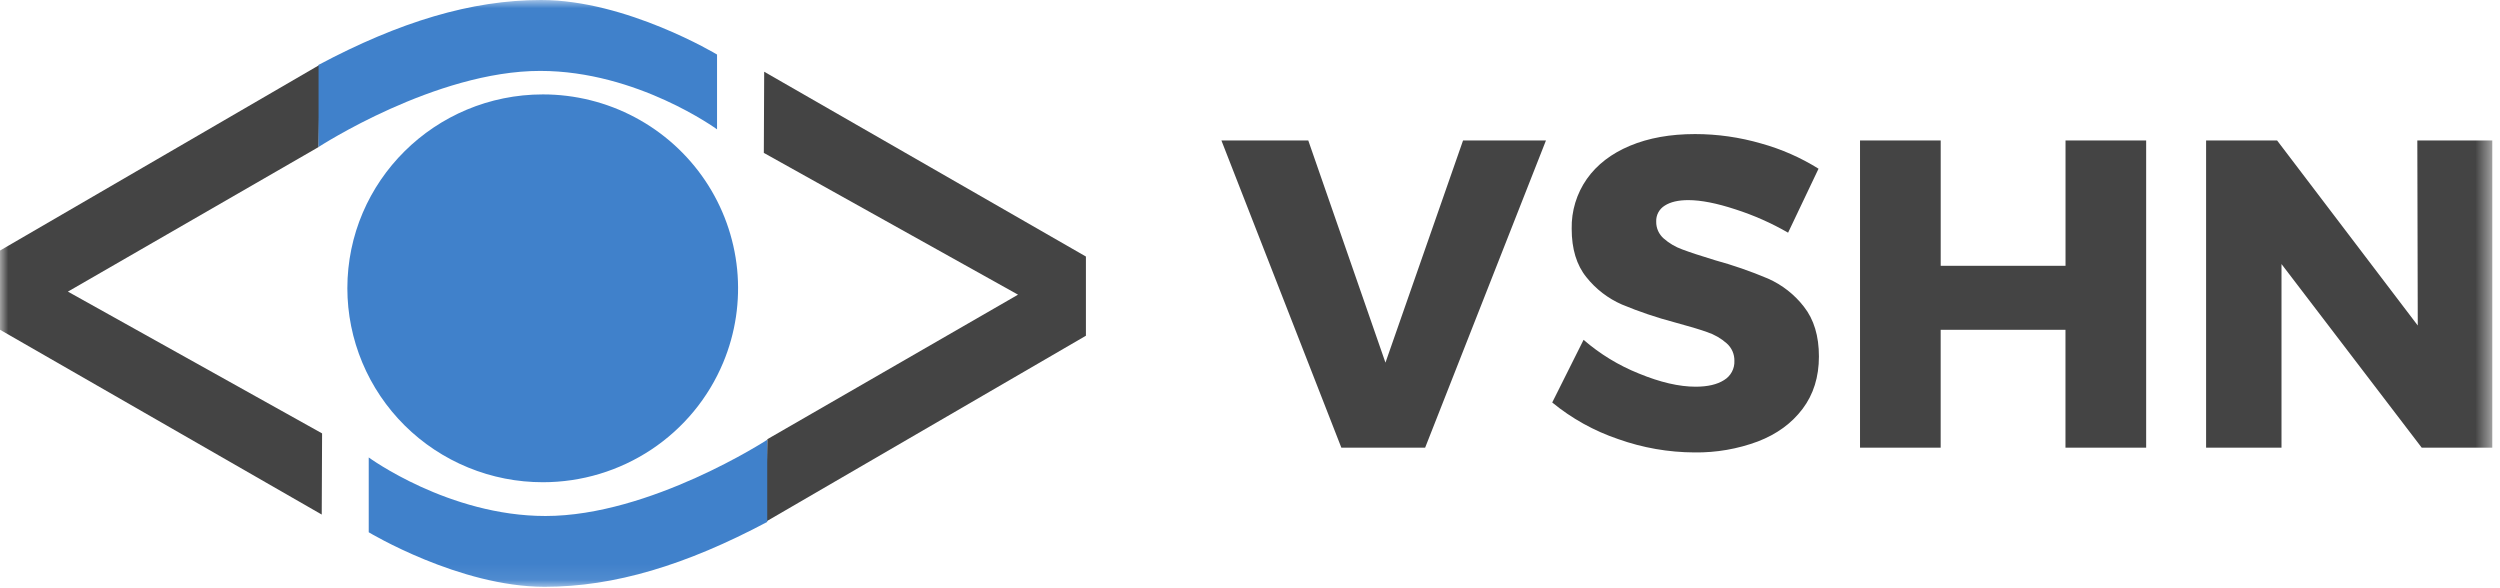 <svg width="153" height="36" viewBox="0 0 153 36" fill="none" xmlns="http://www.w3.org/2000/svg">
<g clip-path="url(#clip0_428_3001)">
<mask id="mask0_428_3001" style="mask-type:luminance" maskUnits="userSpaceOnUse" x="0" y="0" width="153" height="36">
<path d="M0 0H152.527V35.914H0V0Z" fill="white"/>
</mask>
<g mask="url(#mask0_428_3001)">
<path d="M19.69 31.491L0 20.181V15.334L19.57 3.963L19.497 8.999L4.155 17.847L19.712 26.524L19.69 31.491Z" fill="#444444"/>
<path d="M43.883 3.338V7.916C43.883 7.916 38.991 4.34 33.067 4.34C26.658 4.334 19.496 8.996 19.496 8.996V3.971C24.45 1.337 28.845 0 33.121 0C38.344 0 43.883 3.338 43.883 3.338Z" fill="#4081CB"/>
<path d="M33.23 29.512C35.591 29.512 37.9 28.816 39.864 27.512C41.827 26.208 43.358 24.355 44.261 22.186C45.013 20.384 45.305 18.424 45.113 16.482C44.92 14.54 44.249 12.675 43.158 11.052C42.067 9.43 40.59 8.099 38.858 7.179C37.127 6.259 35.193 5.778 33.23 5.778C26.618 5.778 21.258 11.091 21.258 17.644C21.26 19.204 21.571 20.749 22.174 22.19C22.776 23.631 23.659 24.94 24.77 26.042C25.882 27.145 27.201 28.018 28.653 28.613C30.104 29.209 31.659 29.514 33.23 29.512Z" fill="#4081CB"/>
<path d="M46.768 4.39L66.458 15.7V20.547L46.888 31.918L46.96 26.881L62.303 18.034L46.746 9.357L46.768 4.39Z" fill="#444444"/>
<path d="M22.566 32.575V27.996C22.566 27.996 27.46 31.579 33.384 31.579C39.793 31.579 46.954 26.914 46.954 26.914V31.942C42.001 34.575 37.605 35.913 33.33 35.913C28.107 35.913 22.566 32.575 22.566 32.575Z" fill="#4081CB"/>
<path d="M74.75 8.596H80.066L84.79 22.194L89.539 8.596H94.613L87.218 27.398H82.091L74.75 8.596ZM106.203 12.811C105.062 12.436 104.102 12.248 103.325 12.247C102.713 12.247 102.233 12.359 101.885 12.582C101.718 12.684 101.581 12.829 101.488 13.001C101.396 13.173 101.352 13.367 101.36 13.562C101.356 13.757 101.395 13.95 101.474 14.129C101.554 14.307 101.671 14.466 101.818 14.595C102.15 14.887 102.535 15.114 102.952 15.264C103.402 15.434 104.068 15.654 104.949 15.922C106.057 16.226 107.143 16.602 108.201 17.049C109.067 17.432 109.823 18.024 110.4 18.771C111.012 19.549 111.318 20.563 111.318 21.816C111.318 23.068 110.985 24.137 110.32 25.02C109.654 25.906 108.741 26.572 107.58 27.018C106.343 27.479 105.029 27.706 103.707 27.689C102.113 27.683 100.531 27.407 99.029 26.871C97.56 26.373 96.193 25.615 94.996 24.632L96.915 20.797C97.92 21.669 99.065 22.366 100.302 22.861C101.606 23.398 102.761 23.666 103.77 23.666C104.507 23.666 105.087 23.532 105.51 23.263C105.713 23.141 105.878 22.968 105.99 22.76C106.102 22.553 106.155 22.319 106.145 22.084C106.149 21.882 106.109 21.681 106.028 21.496C105.946 21.311 105.825 21.145 105.672 21.011C105.326 20.706 104.923 20.474 104.485 20.327C104.005 20.156 103.335 19.955 102.474 19.724C101.38 19.435 100.307 19.072 99.263 18.637C98.412 18.266 97.666 17.693 97.09 16.968C96.488 16.226 96.187 15.239 96.187 14.004C96.165 12.913 96.49 11.843 97.118 10.947C97.737 10.073 98.617 9.397 99.756 8.92C100.896 8.443 102.223 8.205 103.737 8.205C105.107 8.205 106.471 8.4 107.786 8.782C109.024 9.126 110.205 9.645 111.294 10.325L109.431 14.24C108.41 13.651 107.328 13.172 106.203 12.811ZM113.833 8.596H118.771V16.268H126.41V8.596H131.345V27.398H126.407V20.183H118.769V27.398H113.833V8.596ZM147.94 8.596H152.528V27.398H148.21L139.628 16.16V27.398H135.013V8.596H139.358L147.967 19.921L147.94 8.596Z" fill="#444444"/>
</g>
</g>
<defs>
<clipPath id="clip0_428_3001">
<rect width="152.571" height="36" fill="white"/>
</clipPath>
</defs>
</svg>
